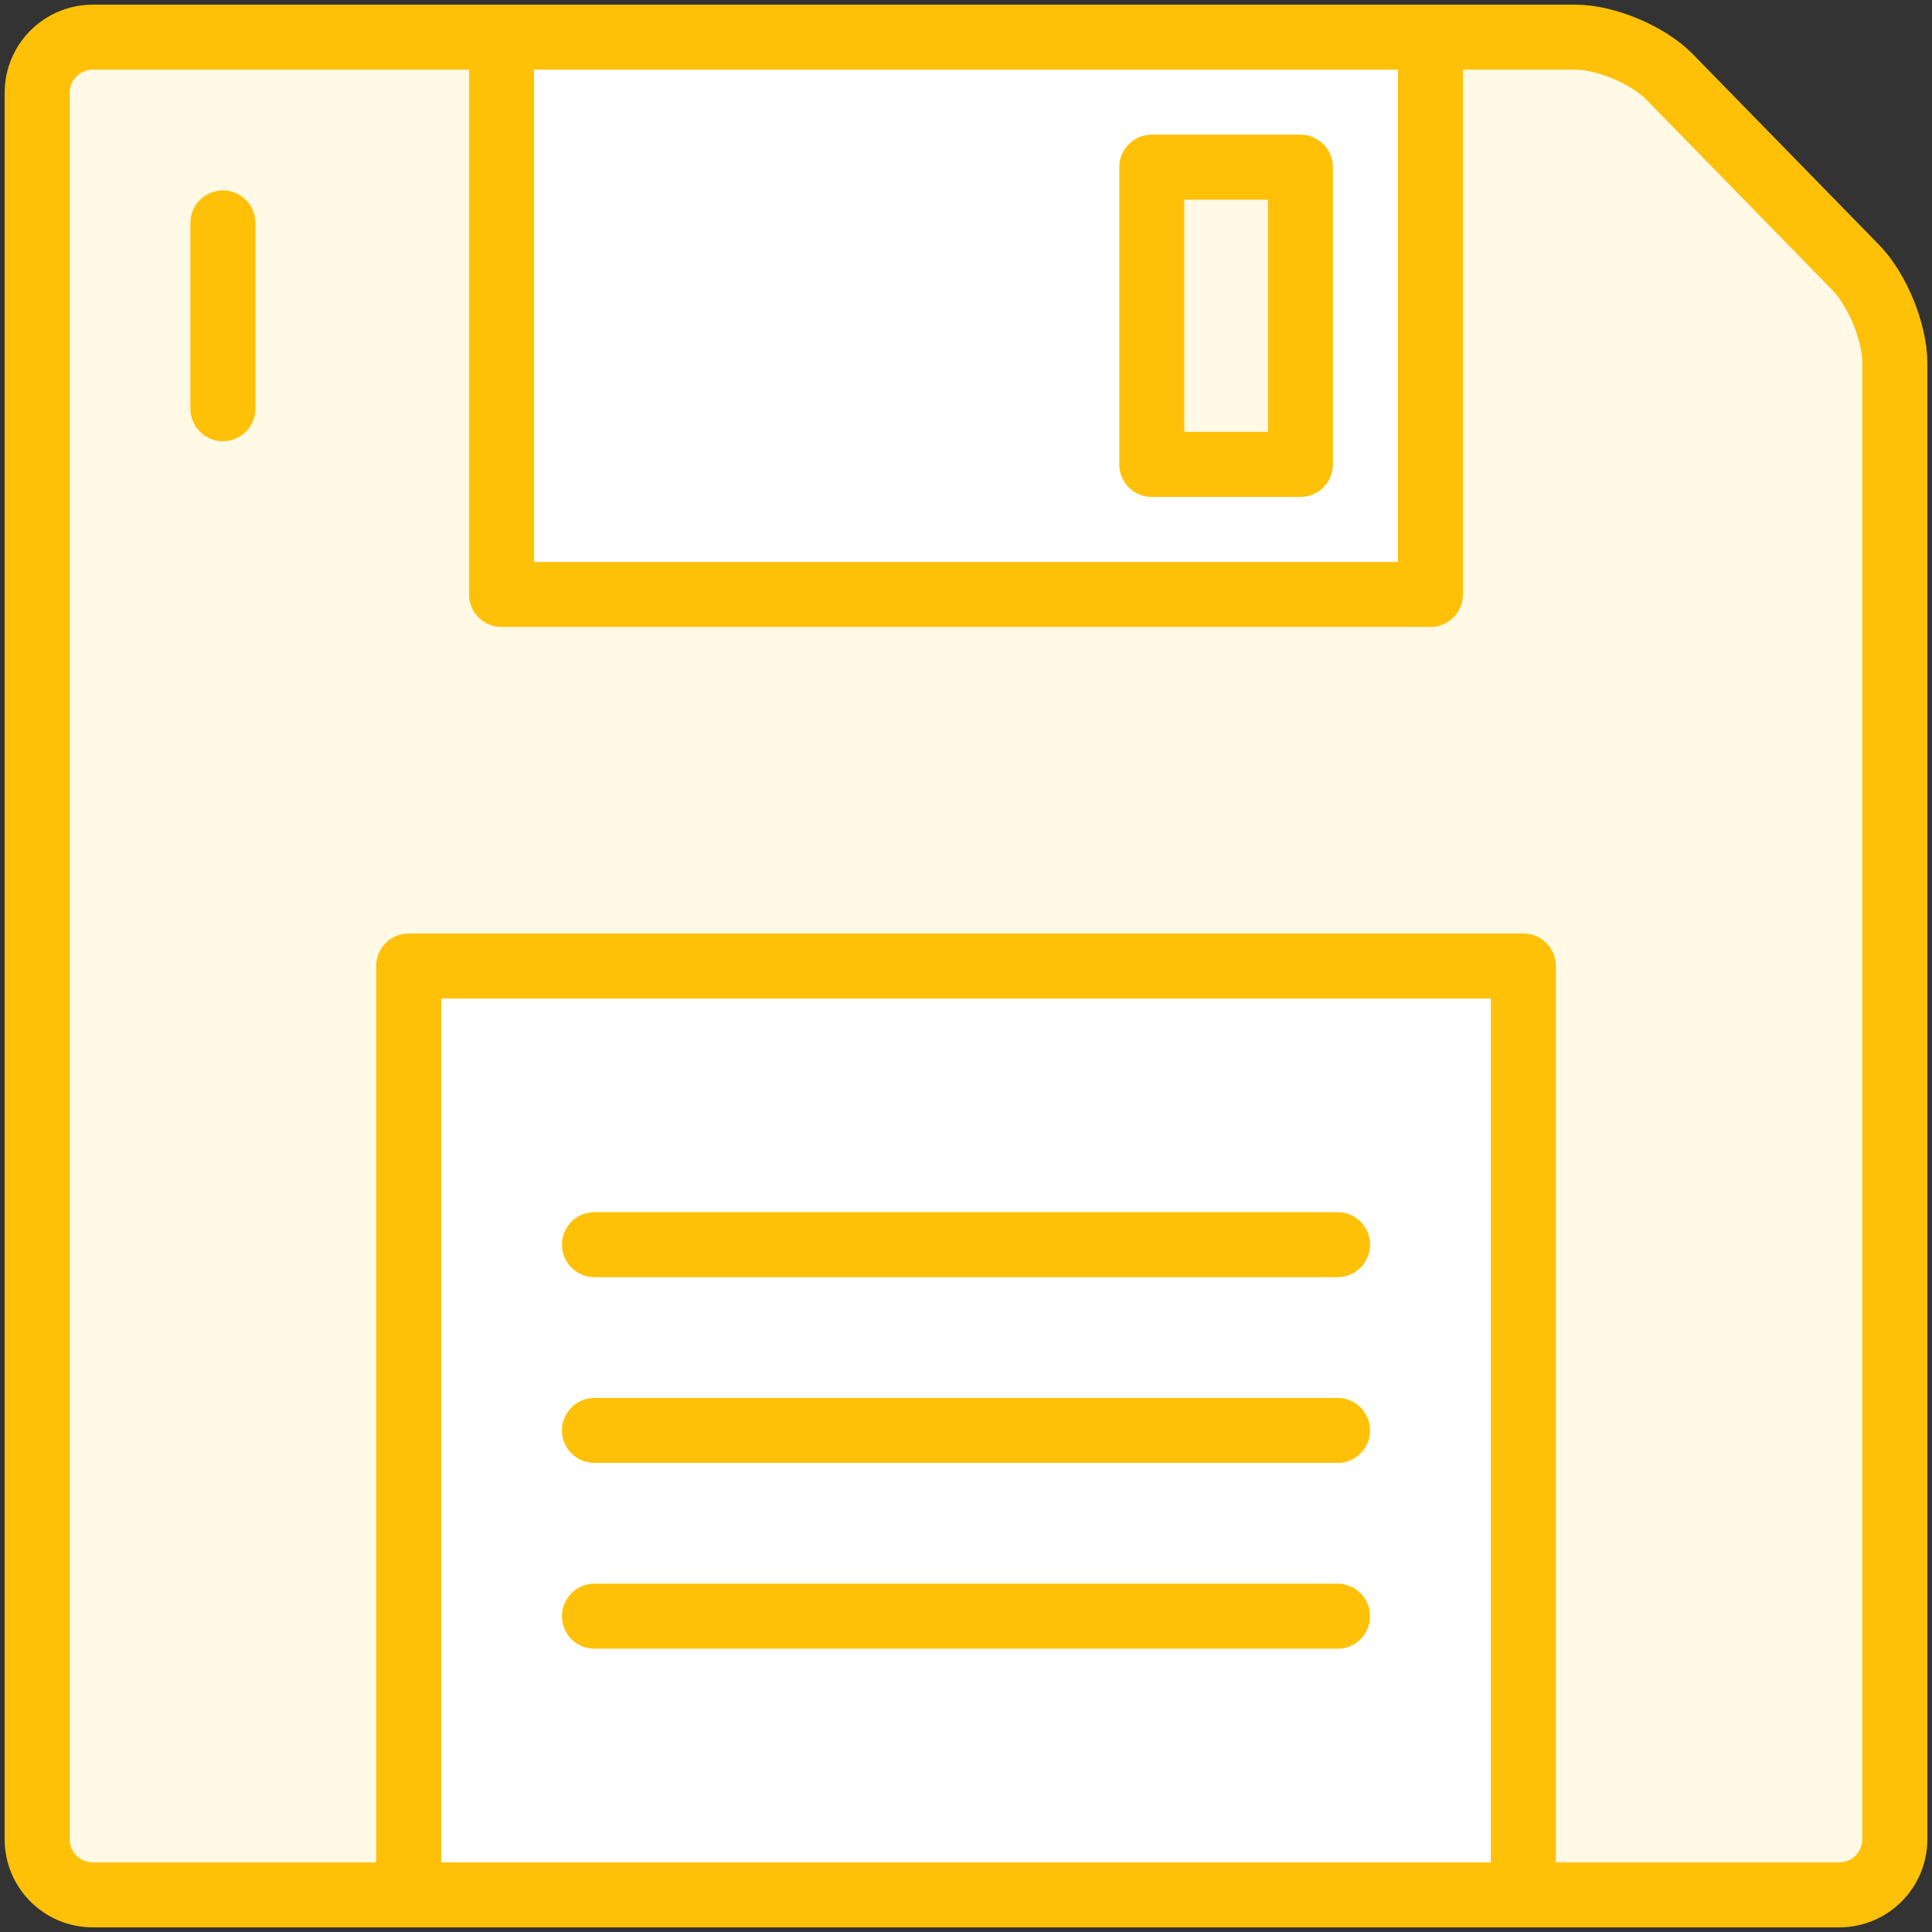 <?xml version="1.0" encoding="UTF-8"?>
<svg width="104px" height="104px" viewBox="0 0 104 104" version="1.1" xmlns="http://www.w3.org/2000/svg" xmlns:xlink="http://www.w3.org/1999/xlink">
    <rect x="0" y="0" width="104" height="104" fill="#333333" stroke="none"/>
    <!-- Generator: Sketch 46.2 (44496) - http://www.bohemiancoding.com/sketch -->
    <title>devices-50</title>
    <desc>Created with Sketch.</desc>
    <defs></defs>
    <g id="ALL" stroke="none" stroke-width="1" fill="none" fill-rule="evenodd" stroke-linecap="round" stroke-linejoin="round">
        <g id="Primary" transform="translate(-2432, -8104)" stroke="#FFC107" stroke-width="3.5">
            <g id="Group-15" transform="translate(200, 200)">
                <g id="devices-50" transform="translate(2234, 7906)">
                    <path d="M0,2.993 C0,1.34 1.347,0 3.003,0 L82.782,0 C84.441,0 86.718,0.955 87.883,2.148 L97.903,12.408 C99.061,13.594 100,15.898 100,17.547 L100,97.009 C100,98.661 98.662,100 97.007,100 L2.993,100 C1.34,100 0,98.662 0,97.007 L0,2.993 Z" id="Layer-1" fill="#FFF9E6"></path>
                    <rect id="Layer-2" fill="#FFFFFF" x="20" y="50" width="60" height="50"></rect>
                    <rect id="Layer-3" fill="#FFFFFF" x="25" y="0" width="50" height="30"></rect>
                    <path d="M30,85 L70,85" id="Layer-4" fill="#FFF9E6"></path>
                    <path d="M30,75 L70,75" id="Layer-5" fill="#FFF9E6"></path>
                    <path d="M30,65 L70,65" id="Layer-6" fill="#FFF9E6"></path>
                    <rect id="Layer-7" fill="#FFF9E6" x="60" y="7" width="8" height="16"></rect>
                    <path d="M10,10 L10,20" id="Layer-8" fill="#FFF9E6"></path>
                </g>
            </g>
        </g>
    </g>
</svg>